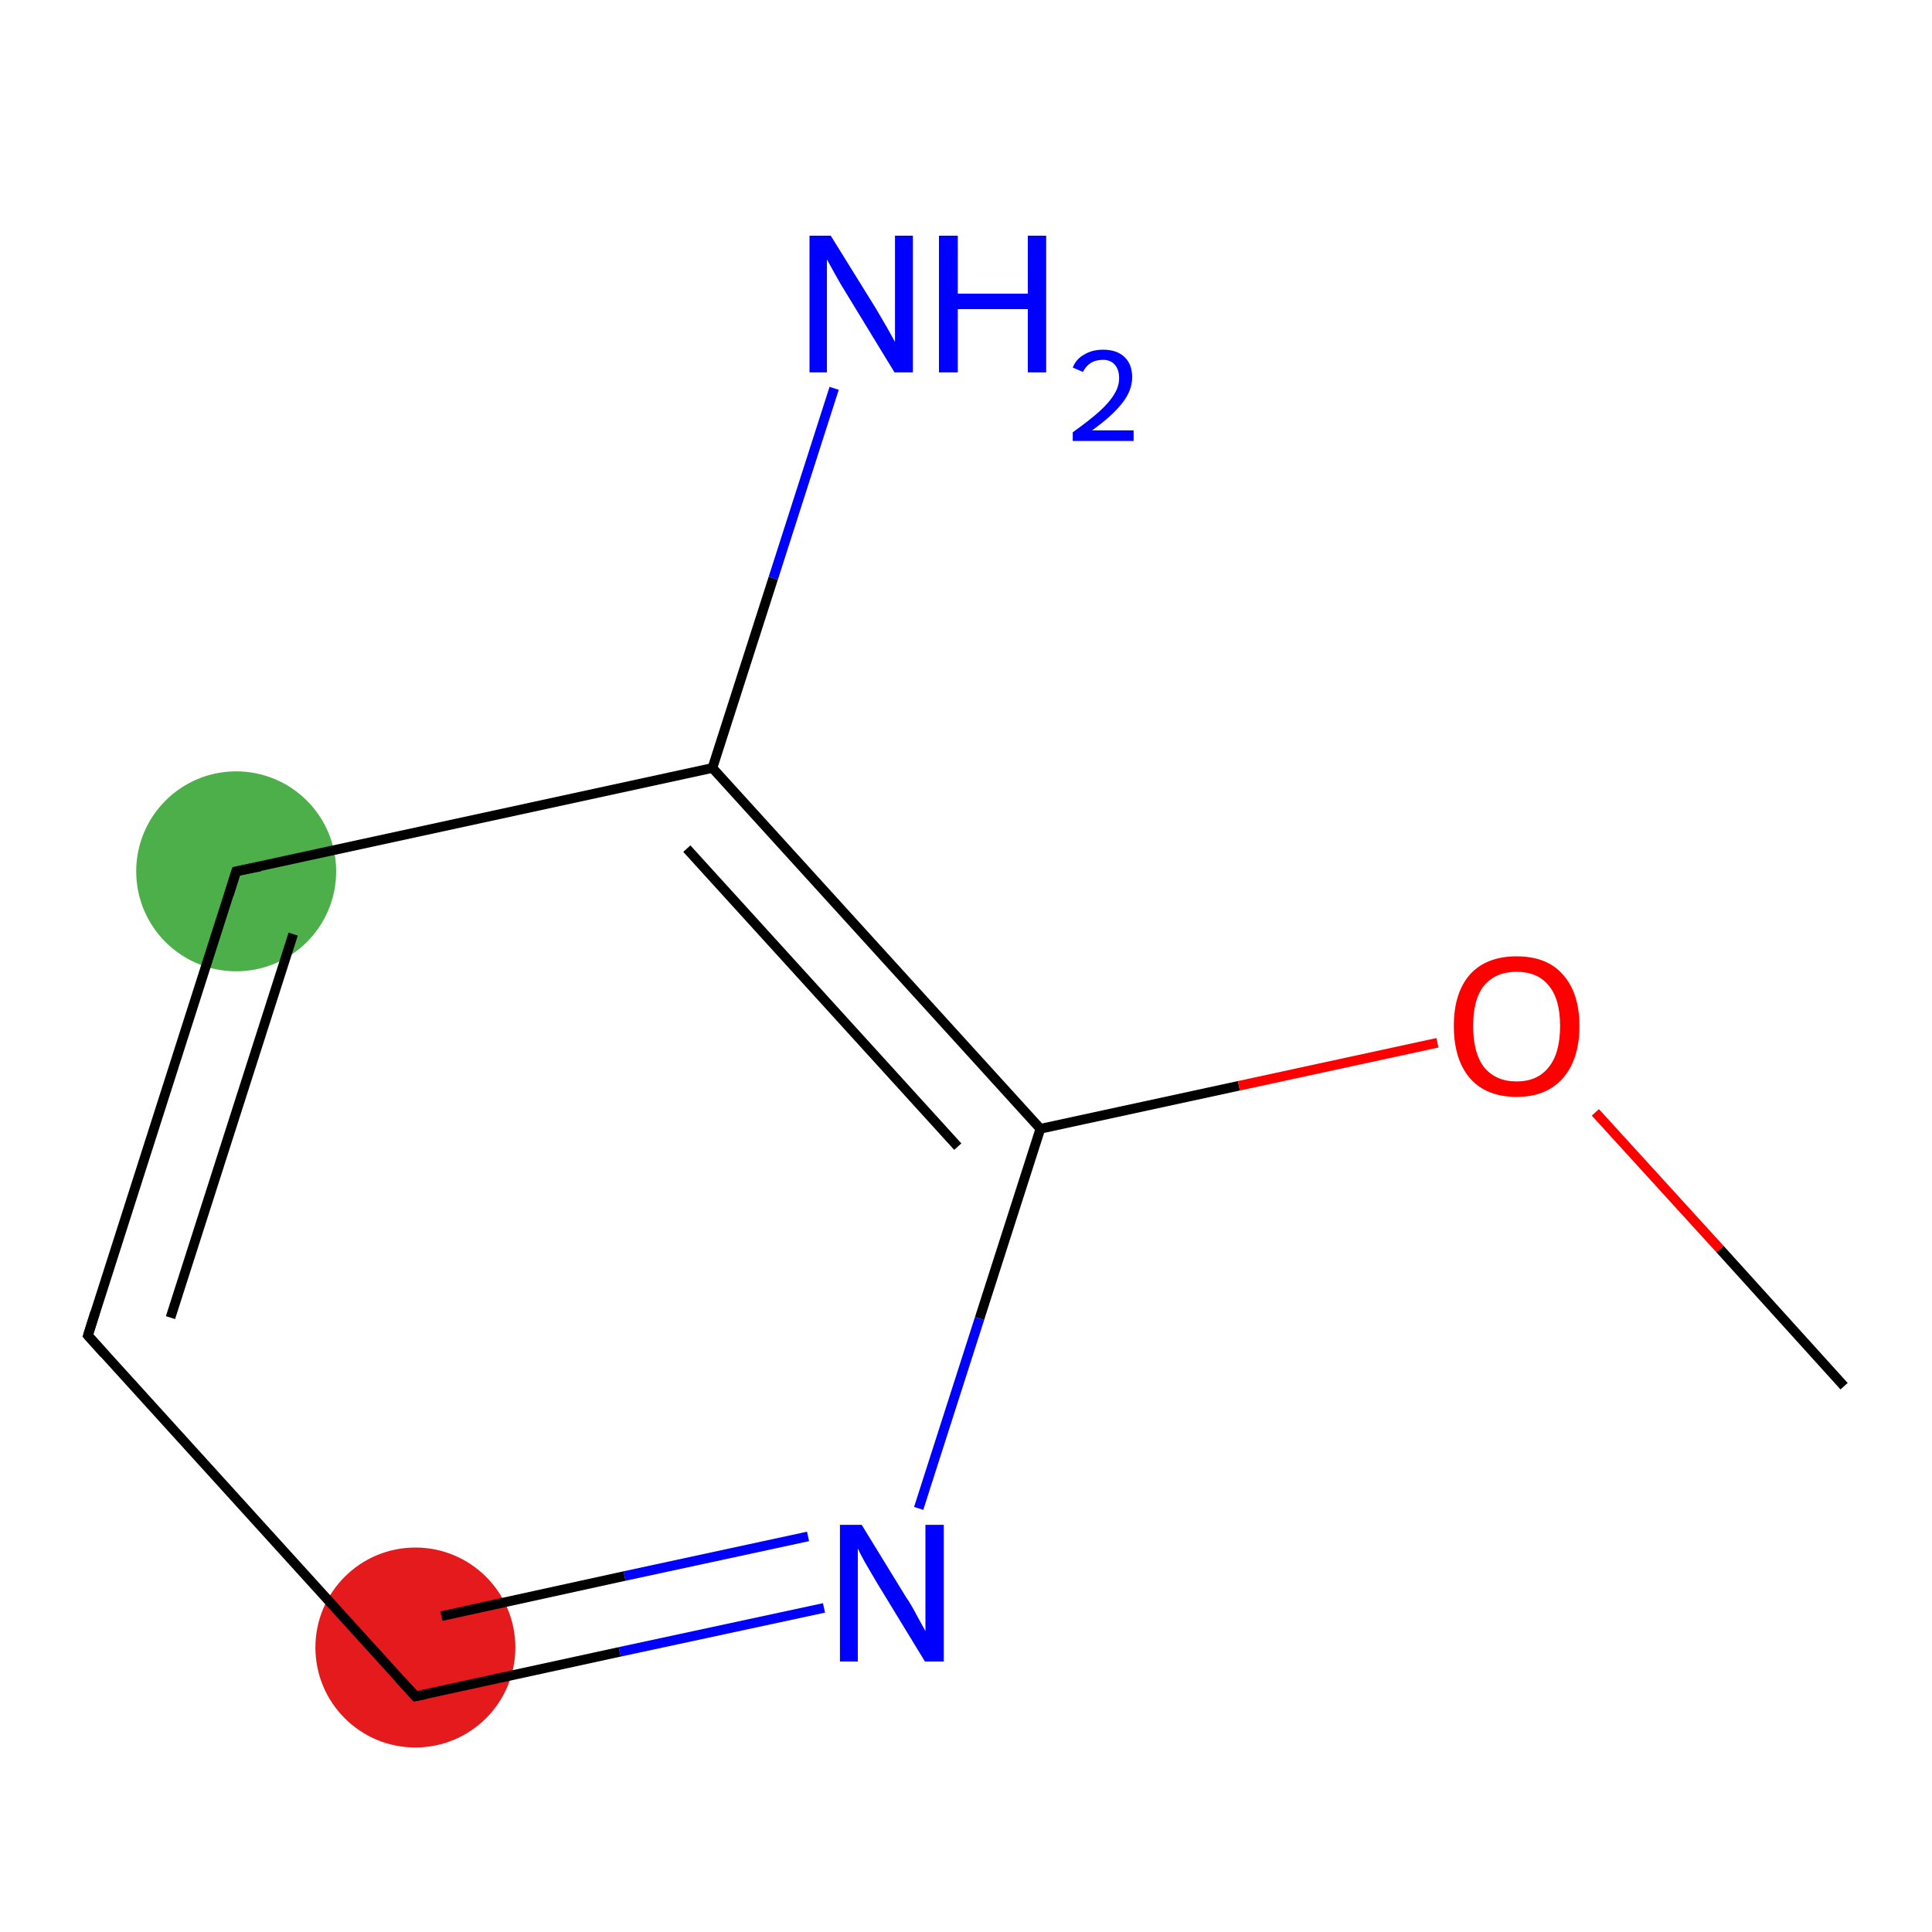 <?xml version='1.0' encoding='iso-8859-1'?>
<svg version='1.1' baseProfile='full'
              xmlns='http://www.w3.org/2000/svg'
                      xmlns:rdkit='http://www.rdkit.org/xml'
                      xmlns:xlink='http://www.w3.org/1999/xlink'
                  xml:space='preserve'
width='400px' height='400px' viewBox='0 0 400 400'>
<!-- END OF HEADER -->
<rect style='opacity:1.0;fill:#FFFFFF;stroke:none' width='400.0' height='400.0' x='0.0' y='0.0'> </rect>
<ellipse cx='48.9' cy='180.4' rx='20.2' ry='20.2' class='atom-1'  style='fill:#4daf4a;fill-rule:evenodd;stroke:#4daf4a;stroke-width:1.0px;stroke-linecap:butt;stroke-linejoin:miter;stroke-opacity:1' />
<ellipse cx='86.0' cy='341.1' rx='20.2' ry='20.2' class='atom-5'  style='fill:#e41a1c;fill-rule:evenodd;stroke:#e41a1c;stroke-width:1.0px;stroke-linecap:butt;stroke-linejoin:miter;stroke-opacity:1' />
<path class='bond-0 atom-0 atom-1' d='M 18.2,276.5 L 48.9,180.4' style='fill:none;fill-rule:evenodd;stroke:#000000;stroke-width:2.0px;stroke-linecap:butt;stroke-linejoin:miter;stroke-opacity:1' />
<path class='bond-0 atom-0 atom-1' d='M 35.3,272.8 L 60.7,193.4' style='fill:none;fill-rule:evenodd;stroke:#000000;stroke-width:2.0px;stroke-linecap:butt;stroke-linejoin:miter;stroke-opacity:1' />
<path class='bond-1 atom-1 atom-2' d='M 48.9,180.4 L 147.5,159.0' style='fill:none;fill-rule:evenodd;stroke:#000000;stroke-width:2.0px;stroke-linecap:butt;stroke-linejoin:miter;stroke-opacity:1' />
<path class='bond-2 atom-2 atom-3' d='M 147.5,159.0 L 215.4,233.7' style='fill:none;fill-rule:evenodd;stroke:#000000;stroke-width:2.0px;stroke-linecap:butt;stroke-linejoin:miter;stroke-opacity:1' />
<path class='bond-2 atom-2 atom-3' d='M 142.2,175.7 L 198.3,237.4' style='fill:none;fill-rule:evenodd;stroke:#000000;stroke-width:2.0px;stroke-linecap:butt;stroke-linejoin:miter;stroke-opacity:1' />
<path class='bond-3 atom-3 atom-4' d='M 215.4,233.7 L 202.8,273.0' style='fill:none;fill-rule:evenodd;stroke:#000000;stroke-width:2.0px;stroke-linecap:butt;stroke-linejoin:miter;stroke-opacity:1' />
<path class='bond-3 atom-3 atom-4' d='M 202.8,273.0 L 190.2,312.3' style='fill:none;fill-rule:evenodd;stroke:#0000FF;stroke-width:2.0px;stroke-linecap:butt;stroke-linejoin:miter;stroke-opacity:1' />
<path class='bond-4 atom-4 atom-5' d='M 170.6,332.9 L 128.3,342.0' style='fill:none;fill-rule:evenodd;stroke:#0000FF;stroke-width:2.0px;stroke-linecap:butt;stroke-linejoin:miter;stroke-opacity:1' />
<path class='bond-4 atom-4 atom-5' d='M 128.3,342.0 L 86.0,351.2' style='fill:none;fill-rule:evenodd;stroke:#000000;stroke-width:2.0px;stroke-linecap:butt;stroke-linejoin:miter;stroke-opacity:1' />
<path class='bond-4 atom-4 atom-5' d='M 167.3,318.1 L 129.3,326.3' style='fill:none;fill-rule:evenodd;stroke:#0000FF;stroke-width:2.0px;stroke-linecap:butt;stroke-linejoin:miter;stroke-opacity:1' />
<path class='bond-4 atom-4 atom-5' d='M 129.3,326.3 L 91.4,334.6' style='fill:none;fill-rule:evenodd;stroke:#000000;stroke-width:2.0px;stroke-linecap:butt;stroke-linejoin:miter;stroke-opacity:1' />
<path class='bond-5 atom-3 atom-6' d='M 215.4,233.7 L 256.5,224.8' style='fill:none;fill-rule:evenodd;stroke:#000000;stroke-width:2.0px;stroke-linecap:butt;stroke-linejoin:miter;stroke-opacity:1' />
<path class='bond-5 atom-3 atom-6' d='M 256.5,224.8 L 297.6,215.9' style='fill:none;fill-rule:evenodd;stroke:#FF0000;stroke-width:2.0px;stroke-linecap:butt;stroke-linejoin:miter;stroke-opacity:1' />
<path class='bond-6 atom-6 atom-7' d='M 330.3,230.3 L 356.1,258.6' style='fill:none;fill-rule:evenodd;stroke:#FF0000;stroke-width:2.0px;stroke-linecap:butt;stroke-linejoin:miter;stroke-opacity:1' />
<path class='bond-6 atom-6 atom-7' d='M 356.1,258.6 L 381.8,287.0' style='fill:none;fill-rule:evenodd;stroke:#000000;stroke-width:2.0px;stroke-linecap:butt;stroke-linejoin:miter;stroke-opacity:1' />
<path class='bond-7 atom-2 atom-8' d='M 147.5,159.0 L 160.1,119.7' style='fill:none;fill-rule:evenodd;stroke:#000000;stroke-width:2.0px;stroke-linecap:butt;stroke-linejoin:miter;stroke-opacity:1' />
<path class='bond-7 atom-2 atom-8' d='M 160.1,119.7 L 172.7,80.4' style='fill:none;fill-rule:evenodd;stroke:#0000FF;stroke-width:2.0px;stroke-linecap:butt;stroke-linejoin:miter;stroke-opacity:1' />
<path class='bond-8 atom-5 atom-0' d='M 86.0,351.2 L 18.2,276.5' style='fill:none;fill-rule:evenodd;stroke:#000000;stroke-width:2.0px;stroke-linecap:butt;stroke-linejoin:miter;stroke-opacity:1' />
<path d='M 19.7,271.7 L 18.2,276.5 L 21.6,280.3' style='fill:none;stroke:#000000;stroke-width:2.0px;stroke-linecap:butt;stroke-linejoin:miter;stroke-opacity:1;' />
<path d='M 47.4,185.2 L 48.9,180.4 L 53.9,179.4' style='fill:none;stroke:#000000;stroke-width:2.0px;stroke-linecap:butt;stroke-linejoin:miter;stroke-opacity:1;' />
<path d='M 88.1,350.8 L 86.0,351.2 L 82.6,347.5' style='fill:none;stroke:#000000;stroke-width:2.0px;stroke-linecap:butt;stroke-linejoin:miter;stroke-opacity:1;' />
<path class='atom-4' d='M 178.4 315.7
L 187.6 330.7
Q 188.6 332.1, 190.0 334.8
Q 191.5 337.5, 191.6 337.7
L 191.6 315.7
L 195.4 315.7
L 195.4 344.0
L 191.5 344.0
L 181.5 327.6
Q 180.4 325.7, 179.1 323.5
Q 177.9 321.3, 177.6 320.6
L 177.6 344.0
L 173.9 344.0
L 173.9 315.7
L 178.4 315.7
' fill='#0000FF'/>
<path class='atom-6' d='M 301.0 212.4
Q 301.0 205.6, 304.3 201.8
Q 307.7 198.0, 314.0 198.0
Q 320.3 198.0, 323.6 201.8
Q 327.0 205.6, 327.0 212.4
Q 327.0 219.3, 323.6 223.2
Q 320.2 227.1, 314.0 227.1
Q 307.7 227.1, 304.3 223.2
Q 301.0 219.3, 301.0 212.4
M 314.0 223.9
Q 318.3 223.9, 320.6 221.0
Q 323.0 218.1, 323.0 212.4
Q 323.0 206.8, 320.6 204.0
Q 318.3 201.2, 314.0 201.2
Q 309.7 201.2, 307.3 204.0
Q 305.0 206.8, 305.0 212.4
Q 305.0 218.1, 307.3 221.0
Q 309.7 223.9, 314.0 223.9
' fill='#FF0000'/>
<path class='atom-8' d='M 172.0 48.8
L 181.3 63.8
Q 182.2 65.3, 183.7 67.9
Q 185.2 70.6, 185.3 70.8
L 185.3 48.8
L 189.0 48.8
L 189.0 77.1
L 185.2 77.1
L 175.2 60.7
Q 174.0 58.8, 172.8 56.6
Q 171.6 54.4, 171.2 53.7
L 171.2 77.1
L 167.6 77.1
L 167.6 48.8
L 172.0 48.8
' fill='#0000FF'/>
<path class='atom-8' d='M 194.4 48.8
L 198.3 48.8
L 198.3 60.8
L 212.8 60.8
L 212.8 48.8
L 216.6 48.8
L 216.6 77.1
L 212.8 77.1
L 212.8 64.0
L 198.3 64.0
L 198.3 77.1
L 194.4 77.1
L 194.4 48.8
' fill='#0000FF'/>
<path class='atom-8' d='M 222.1 76.1
Q 222.8 74.3, 224.5 73.4
Q 226.1 72.4, 228.4 72.4
Q 231.2 72.4, 232.8 73.9
Q 234.4 75.4, 234.4 78.1
Q 234.4 80.9, 232.3 83.5
Q 230.3 86.1, 226.1 89.1
L 234.7 89.1
L 234.7 91.3
L 222.1 91.3
L 222.1 89.5
Q 225.6 87.0, 227.6 85.2
Q 229.7 83.3, 230.7 81.6
Q 231.7 80.0, 231.7 78.3
Q 231.7 76.5, 230.8 75.5
Q 229.9 74.5, 228.4 74.5
Q 226.9 74.5, 225.9 75.1
Q 224.9 75.7, 224.2 77.0
L 222.1 76.1
' fill='#0000FF'/>
</svg>
